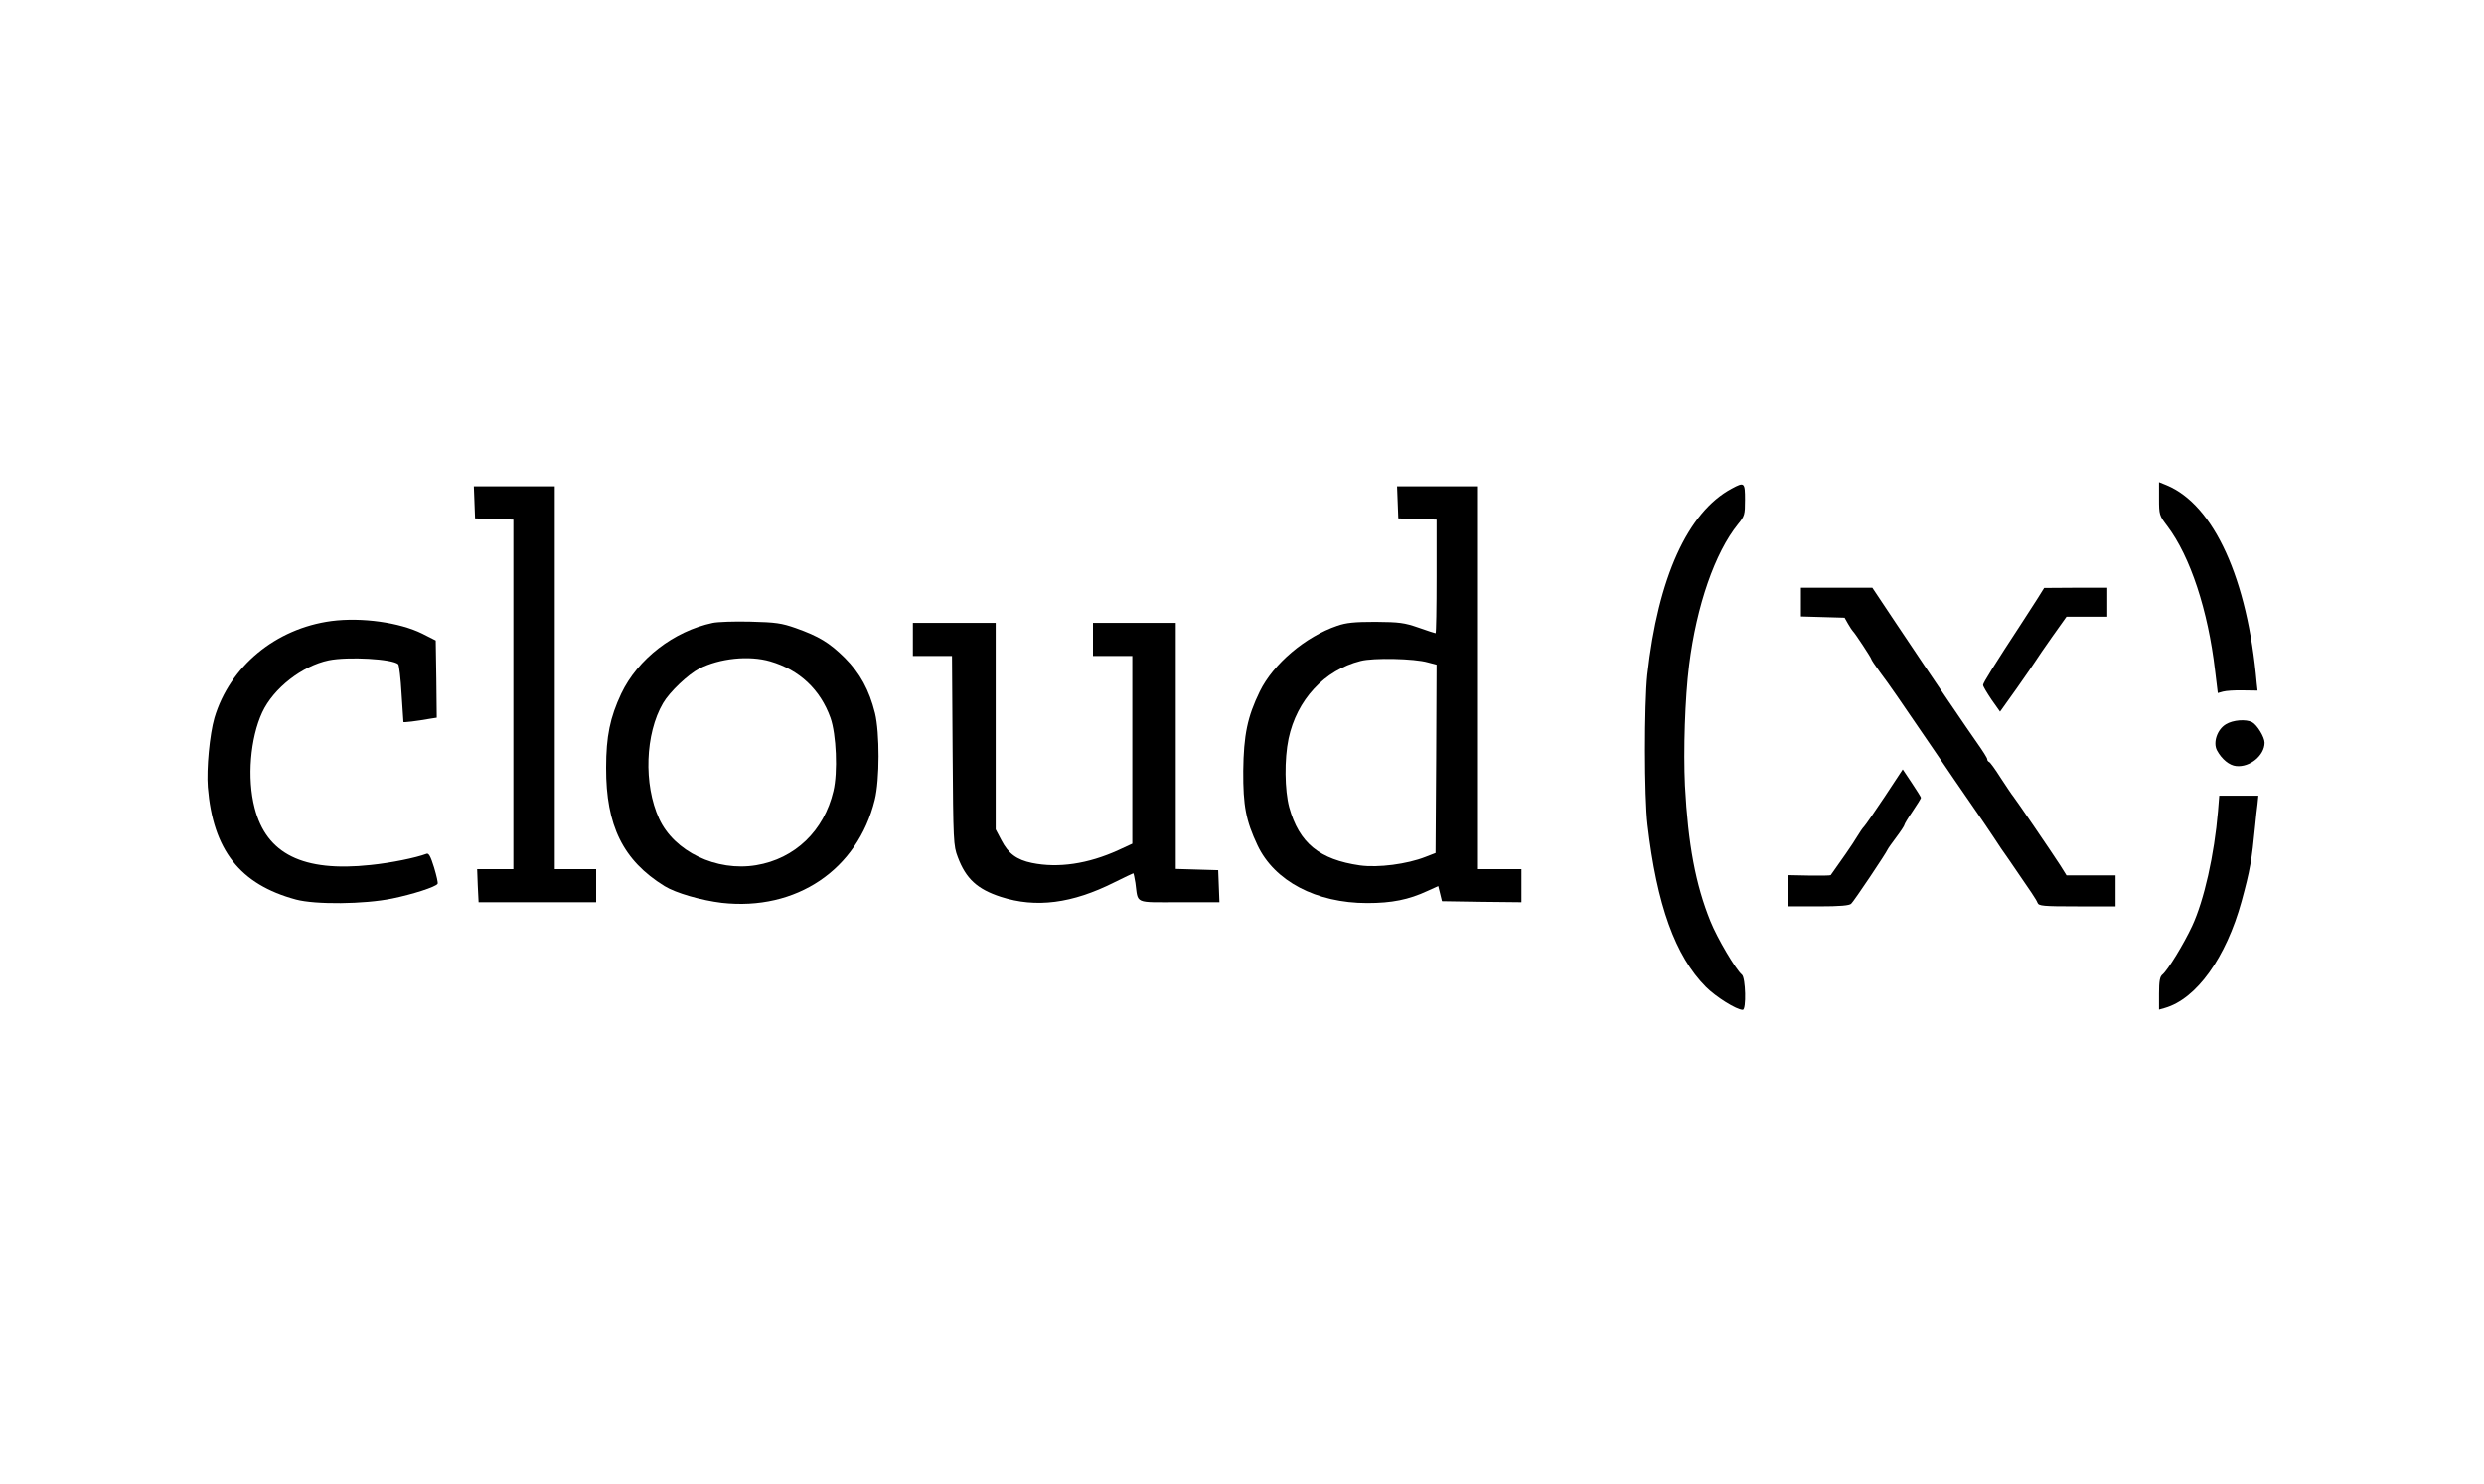 <?xml version="1.0" standalone="no"?>
<!DOCTYPE svg PUBLIC "-//W3C//DTD SVG 20010904//EN"
 "http://www.w3.org/TR/2001/REC-SVG-20010904/DTD/svg10.dtd">
<svg version="1.0" xmlns="http://www.w3.org/2000/svg"
 width="1200pt" height="717pt" viewBox="0 0 1200 717"
 preserveAspectRatio="xMidYMid meet">

<g transform="translate(0,717) scale(0.1,-0.1)"
fill="#000000" stroke="none">
<path d="M10430 4760 c0 -77 1 -81 40 -132 111 -147 197 -407 231 -700 l13
-107 25 7 c14 4 58 7 96 6 l71 -1 -4 36 c-44 504 -207 861 -435 956 l-37 15 0
-80z"/>
<path d="M8366 4809 c-213 -114 -356 -430 -408 -900 -15 -142 -15 -590 1 -724
45 -388 134 -635 282 -784 49 -49 148 -111 178 -111 18 0 14 155 -4 170 -30
25 -119 176 -152 258 -72 178 -108 372 -123 655 -8 171 0 423 20 583 36 288
125 544 236 681 32 39 34 46 34 117 0 85 -3 88 -64 55z"/>
<path d="M2292 4743 l3 -78 93 -3 92 -3 0 -844 0 -845 -87 0 -88 0 3 -80 4
-80 284 0 284 0 0 80 0 80 -100 0 -100 0 0 925 0 925 -195 0 -196 0 3 -77z"/>
<path d="M6752 4743 l3 -78 93 -3 92 -3 0 -274 c0 -151 -2 -275 -5 -275 -2 0
-40 12 -82 27 -69 24 -93 27 -208 28 -102 0 -142 -4 -185 -19 -153 -52 -309
-184 -374 -317 -60 -123 -78 -211 -80 -384 -1 -170 13 -241 69 -360 82 -173
283 -279 530 -279 118 0 200 16 292 59 l51 23 9 -36 9 -37 192 -3 192 -2 0 80
0 80 -105 0 -105 0 0 925 0 925 -195 0 -196 0 3 -77z m146 -774 l42 -11 -2
-455 -3 -455 -49 -19 c-89 -35 -228 -53 -316 -41 -196 28 -294 108 -342 281
-22 82 -24 232 -3 332 40 187 172 331 348 375 61 16 259 12 325 -7z"/>
<path d="M8700 4260 l0 -69 106 -3 105 -3 17 -30 c9 -16 20 -32 23 -35 10 -9
89 -129 89 -135 0 -3 19 -32 42 -63 46 -61 89 -124 263 -379 60 -89 142 -208
180 -263 39 -56 86 -125 105 -154 19 -30 53 -80 76 -112 110 -160 131 -191
137 -207 6 -15 26 -17 192 -17 l185 0 0 75 0 75 -119 0 -118 0 -30 48 c-42 65
-211 313 -227 333 -7 8 -34 49 -61 90 -26 41 -51 76 -56 77 -5 2 -9 8 -9 14 0
5 -20 37 -44 71 -46 65 -210 306 -399 589 l-112 168 -172 0 -173 0 0 -70z"/>
<path d="M9840 4273 c-19 -30 -50 -78 -69 -107 -138 -211 -191 -296 -191 -306
0 -7 19 -38 41 -71 l41 -58 82 115 c44 63 86 123 91 132 6 10 41 61 79 115
l69 97 99 0 98 0 0 70 0 70 -152 0 -153 -1 -35 -56z"/>
<path d="M1601 4169 c-269 -36 -491 -219 -565 -468 -23 -79 -39 -246 -32 -335
25 -304 155 -470 426 -543 93 -25 329 -23 465 5 98 20 210 56 219 71 3 4 -5
39 -17 79 -17 55 -26 71 -37 66 -50 -19 -171 -44 -270 -54 -326 -35 -503 53
-560 276 -37 143 -21 337 37 462 54 116 192 224 321 251 93 19 309 7 336 -19
4 -4 12 -68 16 -142 5 -73 9 -135 9 -137 1 -3 62 4 129 16 l32 5 -2 187 -3
186 -65 33 c-109 54 -292 80 -439 61z"/>
<path d="M3443 4160 c-188 -40 -362 -174 -442 -342 -54 -115 -73 -206 -73
-358 -1 -280 82 -448 282 -572 55 -34 178 -69 277 -81 360 -40 656 160 739
498 24 96 24 324 1 419 -28 112 -72 193 -146 267 -75 74 -125 104 -237 144
-69 24 -96 28 -219 31 -77 2 -159 -1 -182 -6z m278 -186 c141 -41 242 -136
291 -273 28 -79 36 -263 14 -354 -45 -192 -186 -327 -373 -358 -192 -32 -396
66 -469 225 -76 166 -67 411 19 558 32 55 121 139 175 167 98 50 241 65 343
35z"/>
<path d="M4410 4080 l0 -80 95 0 94 0 3 -457 c3 -441 4 -460 25 -515 39 -104
94 -155 208 -192 170 -55 345 -32 548 70 49 24 90 44 92 44 1 0 6 -21 10 -47
14 -103 -9 -93 212 -93 l194 0 -3 78 -3 77 -102 3 -103 3 0 594 0 595 -200 0
-200 0 0 -80 0 -80 95 0 95 0 0 -454 0 -453 -67 -31 c-147 -67 -291 -88 -418
-62 -73 15 -114 45 -147 109 l-28 53 0 499 0 499 -200 0 -200 0 0 -80z"/>
<path d="M10753 3670 c-42 -25 -63 -88 -43 -126 23 -43 60 -73 93 -76 66 -7
137 52 137 113 0 27 -36 86 -60 99 -30 16 -93 11 -127 -10z"/>
<path d="M9105 3320 c-48 -72 -93 -137 -99 -143 -7 -7 -23 -30 -36 -52 -18
-31 -80 -120 -126 -184 -2 -2 -48 -3 -104 -2 l-100 2 0 -76 0 -75 146 0 c103
0 149 4 157 13 14 13 170 246 176 262 2 5 22 33 43 61 21 28 38 54 38 58 0 4
18 34 40 66 22 32 40 62 40 65 0 3 -20 35 -44 71 l-44 66 -87 -132z"/>
<path d="M10715 3250 c-18 -211 -67 -430 -125 -555 -40 -86 -117 -212 -143
-234 -13 -10 -17 -31 -17 -92 l0 -78 28 8 c153 44 296 243 371 516 41 151 49
195 66 370 3 33 8 78 11 100 l4 40 -94 0 -95 0 -6 -75z"/>
</g>
</svg>
